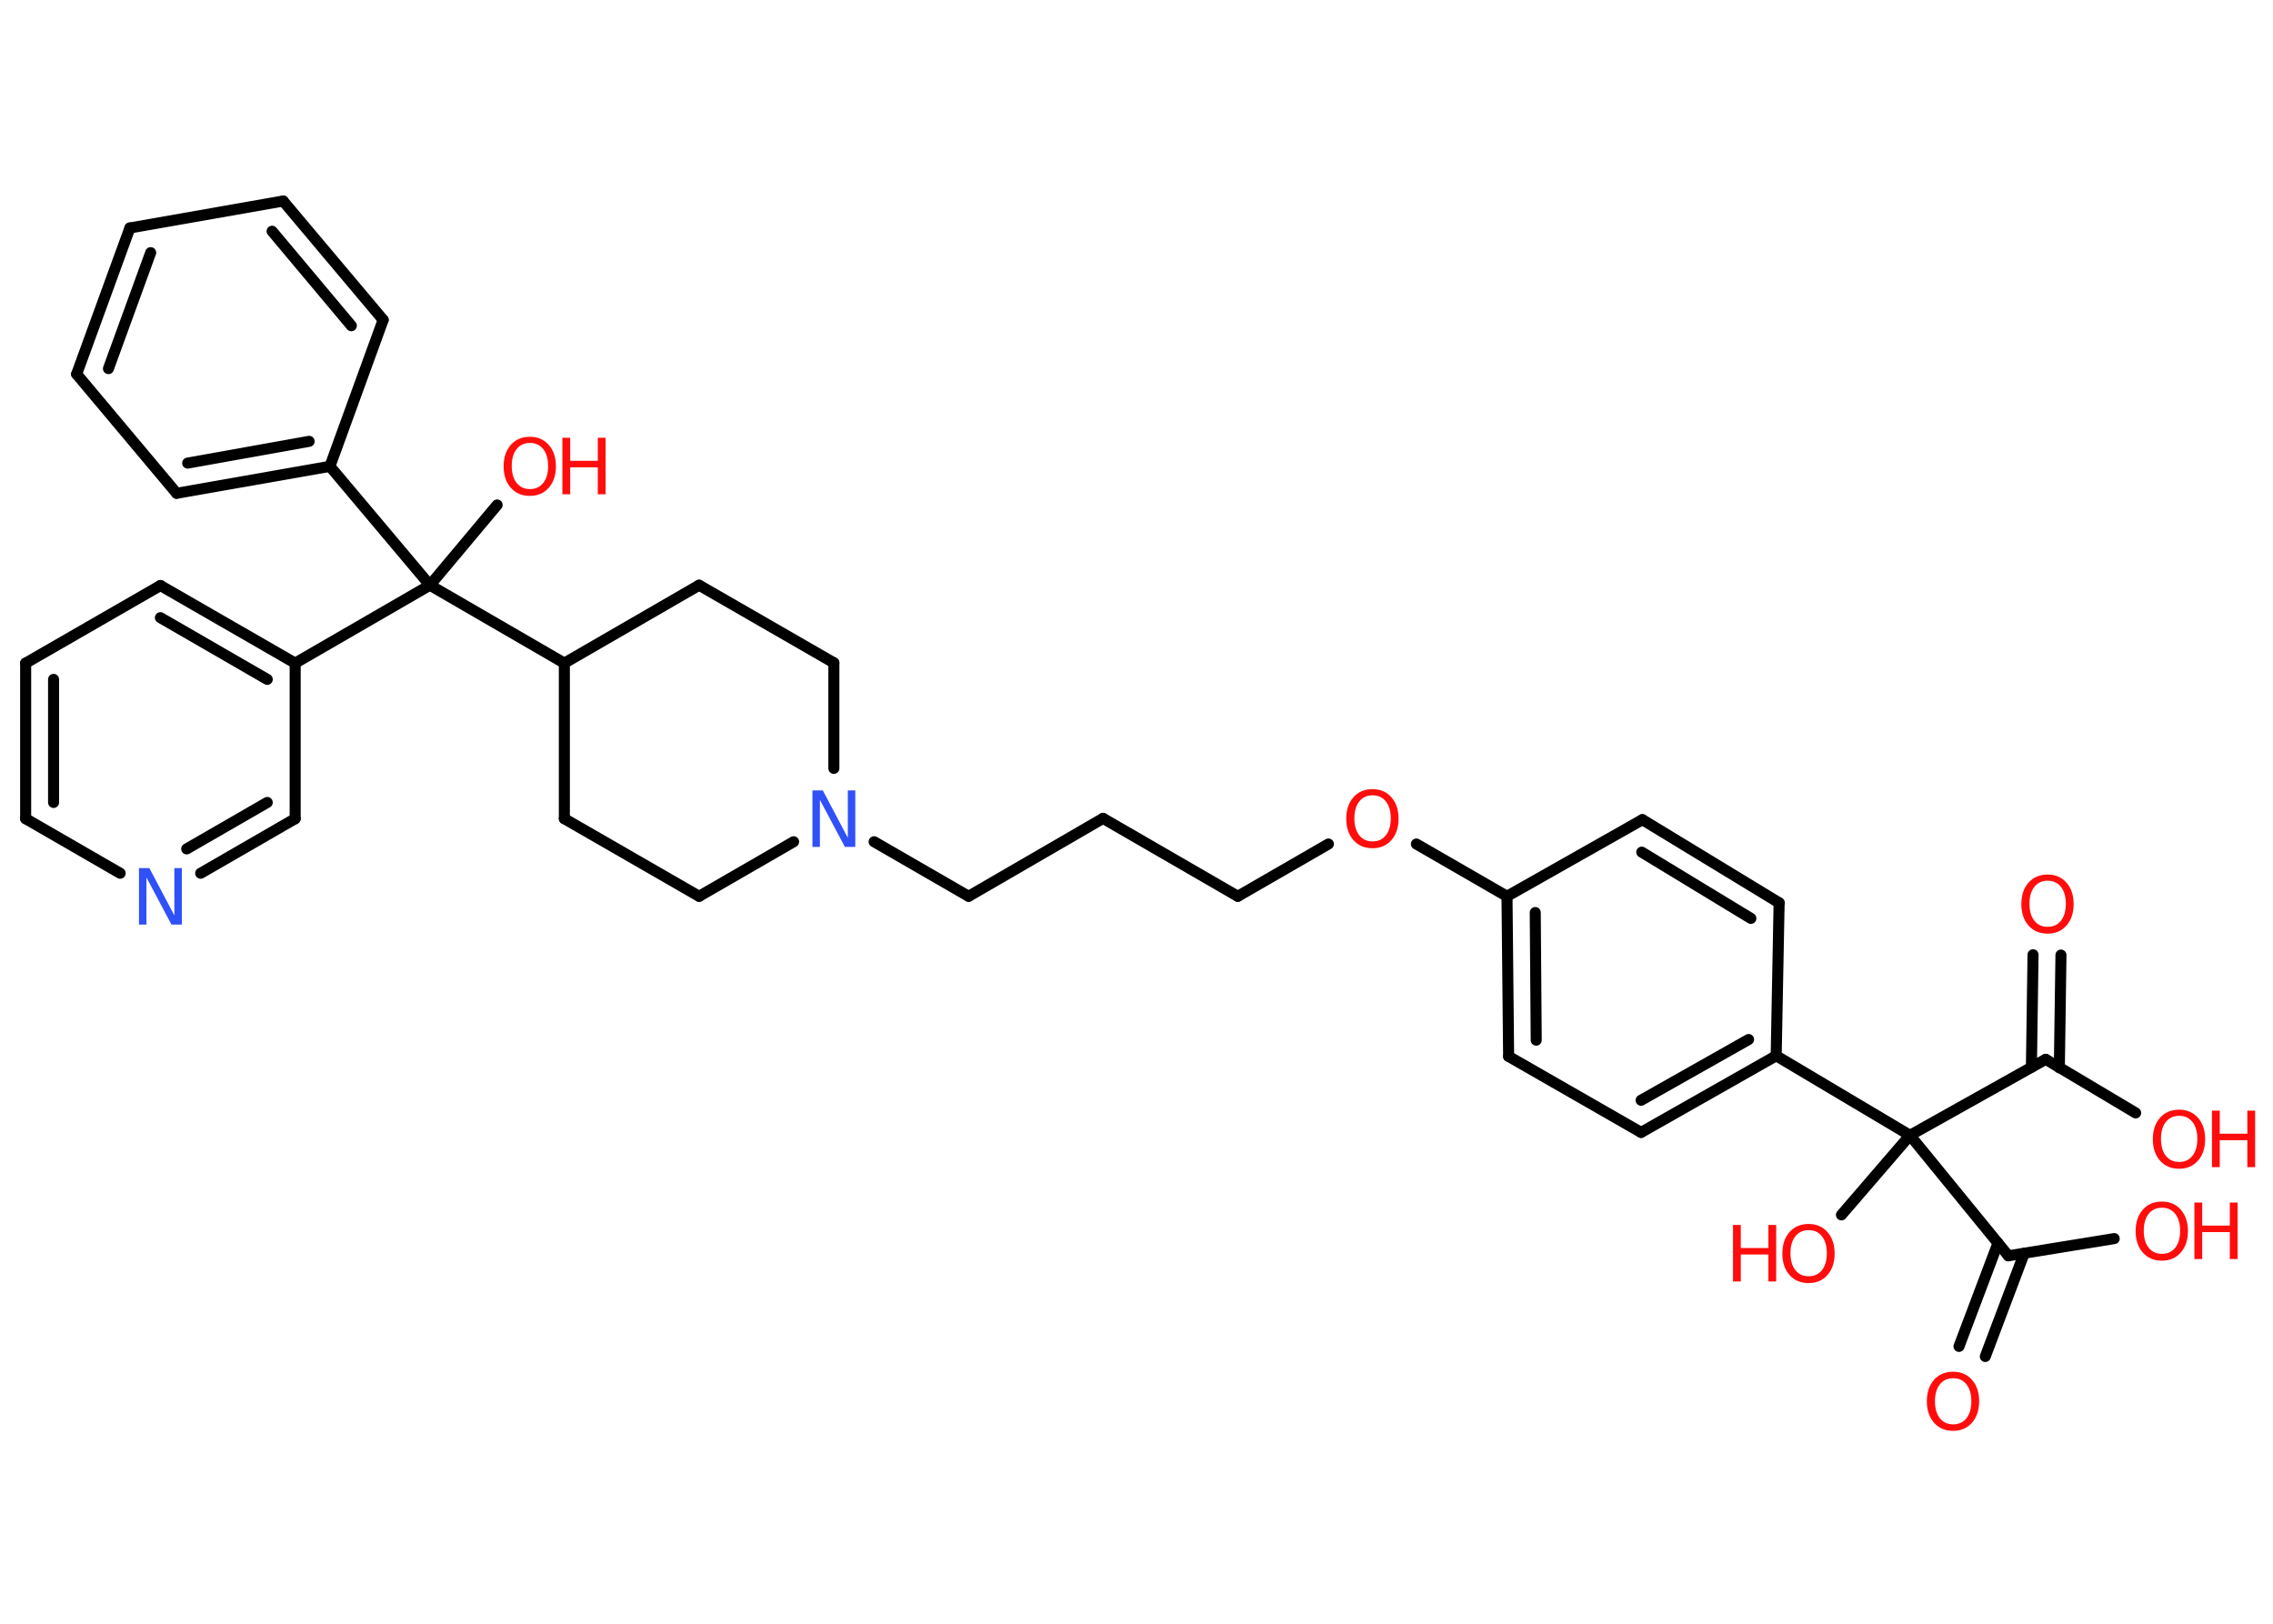 <?xml version='1.0' encoding='UTF-8'?>
<!DOCTYPE svg PUBLIC "-//W3C//DTD SVG 1.1//EN" "http://www.w3.org/Graphics/SVG/1.1/DTD/svg11.dtd">
<svg version='1.2' xmlns='http://www.w3.org/2000/svg' xmlns:xlink='http://www.w3.org/1999/xlink' width='70.0mm' height='50.0mm' viewBox='0 0 70.0 50.0'>
  <desc>Generated by the Chemistry Development Kit (http://github.com/cdk)</desc>
  <g stroke-linecap='round' stroke-linejoin='round' stroke='#000000' stroke-width='.34' fill='#FF0D0D'>
    <rect x='.0' y='.0' width='70.0' height='50.0' fill='#FFFFFF' stroke='none'/>
    <g id='mol1' class='mol'>
      <g id='mol1bnd1' class='bond'>
        <line x1='63.47' y1='29.41' x2='63.42' y2='32.88'/>
        <line x1='62.61' y1='29.4' x2='62.56' y2='32.86'/>
      </g>
      <line id='mol1bnd2' class='bond' x1='63.0' y1='32.62' x2='65.77' y2='34.27'/>
      <line id='mol1bnd3' class='bond' x1='63.0' y1='32.62' x2='58.82' y2='34.96'/>
      <line id='mol1bnd4' class='bond' x1='58.82' y1='34.96' x2='56.71' y2='37.41'/>
      <line id='mol1bnd5' class='bond' x1='58.82' y1='34.96' x2='61.85' y2='38.67'/>
      <g id='mol1bnd6' class='bond'>
        <line x1='62.34' y1='38.59' x2='61.14' y2='41.77'/>
        <line x1='61.53' y1='38.28' x2='60.33' y2='41.46'/>
      </g>
      <line id='mol1bnd7' class='bond' x1='61.85' y1='38.67' x2='65.11' y2='38.14'/>
      <line id='mol1bnd8' class='bond' x1='58.82' y1='34.96' x2='54.7' y2='32.51'/>
      <g id='mol1bnd9' class='bond'>
        <line x1='50.54' y1='34.87' x2='54.7' y2='32.51'/>
        <line x1='50.54' y1='33.88' x2='53.85' y2='32.01'/>
      </g>
      <line id='mol1bnd10' class='bond' x1='50.54' y1='34.87' x2='46.46' y2='32.53'/>
      <g id='mol1bnd11' class='bond'>
        <line x1='46.41' y1='27.6' x2='46.46' y2='32.53'/>
        <line x1='47.28' y1='28.1' x2='47.31' y2='32.03'/>
      </g>
      <line id='mol1bnd12' class='bond' x1='46.41' y1='27.6' x2='43.62' y2='25.99'/>
      <line id='mol1bnd13' class='bond' x1='40.91' y1='25.99' x2='38.12' y2='27.6'/>
      <line id='mol1bnd14' class='bond' x1='38.12' y1='27.6' x2='33.97' y2='25.2'/>
      <line id='mol1bnd15' class='bond' x1='33.97' y1='25.2' x2='29.83' y2='27.6'/>
      <line id='mol1bnd16' class='bond' x1='29.83' y1='27.6' x2='26.92' y2='25.92'/>
      <line id='mol1bnd17' class='bond' x1='24.44' y1='25.92' x2='21.53' y2='27.6'/>
      <line id='mol1bnd18' class='bond' x1='21.53' y1='27.6' x2='17.38' y2='25.21'/>
      <line id='mol1bnd19' class='bond' x1='17.38' y1='25.21' x2='17.38' y2='20.42'/>
      <line id='mol1bnd20' class='bond' x1='17.38' y1='20.42' x2='13.24' y2='18.02'/>
      <line id='mol1bnd21' class='bond' x1='13.24' y1='18.02' x2='15.31' y2='15.55'/>
      <line id='mol1bnd22' class='bond' x1='13.24' y1='18.02' x2='10.16' y2='14.36'/>
      <g id='mol1bnd23' class='bond'>
        <line x1='5.44' y1='15.19' x2='10.16' y2='14.36'/>
        <line x1='5.78' y1='14.26' x2='9.52' y2='13.59'/>
      </g>
      <line id='mol1bnd24' class='bond' x1='5.44' y1='15.19' x2='2.36' y2='11.52'/>
      <g id='mol1bnd25' class='bond'>
        <line x1='4.0' y1='7.02' x2='2.36' y2='11.52'/>
        <line x1='4.64' y1='7.78' x2='3.34' y2='11.35'/>
      </g>
      <line id='mol1bnd26' class='bond' x1='4.0' y1='7.02' x2='8.72' y2='6.19'/>
      <g id='mol1bnd27' class='bond'>
        <line x1='11.8' y1='9.85' x2='8.72' y2='6.19'/>
        <line x1='10.82' y1='10.03' x2='8.38' y2='7.12'/>
      </g>
      <line id='mol1bnd28' class='bond' x1='10.16' y1='14.36' x2='11.8' y2='9.85'/>
      <line id='mol1bnd29' class='bond' x1='13.24' y1='18.02' x2='9.09' y2='20.42'/>
      <g id='mol1bnd30' class='bond'>
        <line x1='9.09' y1='20.42' x2='4.94' y2='18.03'/>
        <line x1='8.23' y1='20.92' x2='4.94' y2='19.02'/>
      </g>
      <line id='mol1bnd31' class='bond' x1='4.94' y1='18.03' x2='.79' y2='20.42'/>
      <g id='mol1bnd32' class='bond'>
        <line x1='.79' y1='20.42' x2='.79' y2='25.21'/>
        <line x1='1.65' y1='20.92' x2='1.65' y2='24.71'/>
      </g>
      <line id='mol1bnd33' class='bond' x1='.79' y1='25.21' x2='3.7' y2='26.89'/>
      <g id='mol1bnd34' class='bond'>
        <line x1='6.18' y1='26.89' x2='9.09' y2='25.21'/>
        <line x1='5.75' y1='26.14' x2='8.23' y2='24.71'/>
      </g>
      <line id='mol1bnd35' class='bond' x1='9.09' y1='20.42' x2='9.09' y2='25.21'/>
      <line id='mol1bnd36' class='bond' x1='17.38' y1='20.42' x2='21.53' y2='18.02'/>
      <line id='mol1bnd37' class='bond' x1='21.53' y1='18.02' x2='25.68' y2='20.41'/>
      <line id='mol1bnd38' class='bond' x1='25.68' y1='23.66' x2='25.68' y2='20.41'/>
      <line id='mol1bnd39' class='bond' x1='46.41' y1='27.6' x2='50.58' y2='25.24'/>
      <g id='mol1bnd40' class='bond'>
        <line x1='54.79' y1='27.8' x2='50.58' y2='25.24'/>
        <line x1='53.92' y1='28.28' x2='50.56' y2='26.24'/>
      </g>
      <line id='mol1bnd41' class='bond' x1='54.7' y1='32.51' x2='54.79' y2='27.8'/>
      <path id='mol1atm1' class='atom' d='M63.06 27.12q-.26 .0 -.41 .19q-.15 .19 -.15 .52q.0 .33 .15 .52q.15 .19 .41 .19q.26 .0 .41 -.19q.15 -.19 .15 -.52q.0 -.33 -.15 -.52q-.15 -.19 -.41 -.19zM63.06 26.93q.36 .0 .58 .25q.22 .25 .22 .66q.0 .41 -.22 .66q-.22 .25 -.58 .25q-.37 .0 -.59 -.25q-.22 -.25 -.22 -.66q.0 -.41 .22 -.66q.22 -.25 .59 -.25z' stroke='none'/>
      <g id='mol1atm3' class='atom'>
        <path d='M67.11 34.36q-.26 .0 -.41 .19q-.15 .19 -.15 .52q.0 .33 .15 .52q.15 .19 .41 .19q.26 .0 .41 -.19q.15 -.19 .15 -.52q.0 -.33 -.15 -.52q-.15 -.19 -.41 -.19zM67.11 34.17q.36 .0 .58 .25q.22 .25 .22 .66q.0 .41 -.22 .66q-.22 .25 -.58 .25q-.37 .0 -.59 -.25q-.22 -.25 -.22 -.66q.0 -.41 .22 -.66q.22 -.25 .59 -.25z' stroke='none'/>
        <path d='M68.12 34.2h.24v.71h.85v-.71h.24v1.74h-.24v-.83h-.85v.83h-.24v-1.74z' stroke='none'/>
      </g>
      <g id='mol1atm5' class='atom'>
        <path d='M55.7 37.88q-.26 .0 -.41 .19q-.15 .19 -.15 .52q.0 .33 .15 .52q.15 .19 .41 .19q.26 .0 .41 -.19q.15 -.19 .15 -.52q.0 -.33 -.15 -.52q-.15 -.19 -.41 -.19zM55.7 37.69q.36 .0 .58 .25q.22 .25 .22 .66q.0 .41 -.22 .66q-.22 .25 -.58 .25q-.37 .0 -.59 -.25q-.22 -.25 -.22 -.66q.0 -.41 .22 -.66q.22 -.25 .59 -.25z' stroke='none'/>
        <path d='M53.37 37.72h.24v.71h.85v-.71h.24v1.74h-.24v-.83h-.85v.83h-.24v-1.74z' stroke='none'/>
      </g>
      <path id='mol1atm7' class='atom' d='M60.15 42.44q-.26 .0 -.41 .19q-.15 .19 -.15 .52q.0 .33 .15 .52q.15 .19 .41 .19q.26 .0 .41 -.19q.15 -.19 .15 -.52q.0 -.33 -.15 -.52q-.15 -.19 -.41 -.19zM60.15 42.24q.36 .0 .58 .25q.22 .25 .22 .66q.0 .41 -.22 .66q-.22 .25 -.58 .25q-.37 .0 -.59 -.25q-.22 -.25 -.22 -.66q.0 -.41 .22 -.66q.22 -.25 .59 -.25z' stroke='none'/>
      <g id='mol1atm8' class='atom'>
        <path d='M66.58 37.19q-.26 .0 -.41 .19q-.15 .19 -.15 .52q.0 .33 .15 .52q.15 .19 .41 .19q.26 .0 .41 -.19q.15 -.19 .15 -.52q.0 -.33 -.15 -.52q-.15 -.19 -.41 -.19zM66.58 37.0q.36 .0 .58 .25q.22 .25 .22 .66q.0 .41 -.22 .66q-.22 .25 -.58 .25q-.37 .0 -.59 -.25q-.22 -.25 -.22 -.66q.0 -.41 .22 -.66q.22 -.25 .59 -.25z' stroke='none'/>
        <path d='M67.58 37.03h.24v.71h.85v-.71h.24v1.74h-.24v-.83h-.85v.83h-.24v-1.74z' stroke='none'/>
      </g>
      <path id='mol1atm13' class='atom' d='M42.27 24.49q-.26 .0 -.41 .19q-.15 .19 -.15 .52q.0 .33 .15 .52q.15 .19 .41 .19q.26 .0 .41 -.19q.15 -.19 .15 -.52q.0 -.33 -.15 -.52q-.15 -.19 -.41 -.19zM42.27 24.3q.36 .0 .58 .25q.22 .25 .22 .66q.0 .41 -.22 .66q-.22 .25 -.58 .25q-.37 .0 -.59 -.25q-.22 -.25 -.22 -.66q.0 -.41 .22 -.66q.22 -.25 .59 -.25z' stroke='none'/>
      <path id='mol1atm17' class='atom' d='M25.02 24.34h.32l.77 1.46v-1.46h.23v1.74h-.32l-.77 -1.45v1.45h-.23v-1.74z' stroke='none' fill='#3050F8'/>
      <g id='mol1atm22' class='atom'>
        <path d='M16.32 13.64q-.26 .0 -.41 .19q-.15 .19 -.15 .52q.0 .33 .15 .52q.15 .19 .41 .19q.26 .0 .41 -.19q.15 -.19 .15 -.52q.0 -.33 -.15 -.52q-.15 -.19 -.41 -.19zM16.32 13.45q.36 .0 .58 .25q.22 .25 .22 .66q.0 .41 -.22 .66q-.22 .25 -.58 .25q-.37 .0 -.59 -.25q-.22 -.25 -.22 -.66q.0 -.41 .22 -.66q.22 -.25 .59 -.25z' stroke='none'/>
        <path d='M17.32 13.48h.24v.71h.85v-.71h.24v1.74h-.24v-.83h-.85v.83h-.24v-1.74z' stroke='none'/>
      </g>
      <path id='mol1atm33' class='atom' d='M4.28 26.73h.32l.77 1.46v-1.46h.23v1.74h-.32l-.77 -1.45v1.45h-.23v-1.74z' stroke='none' fill='#3050F8'/>
    </g>
  </g>
</svg>
